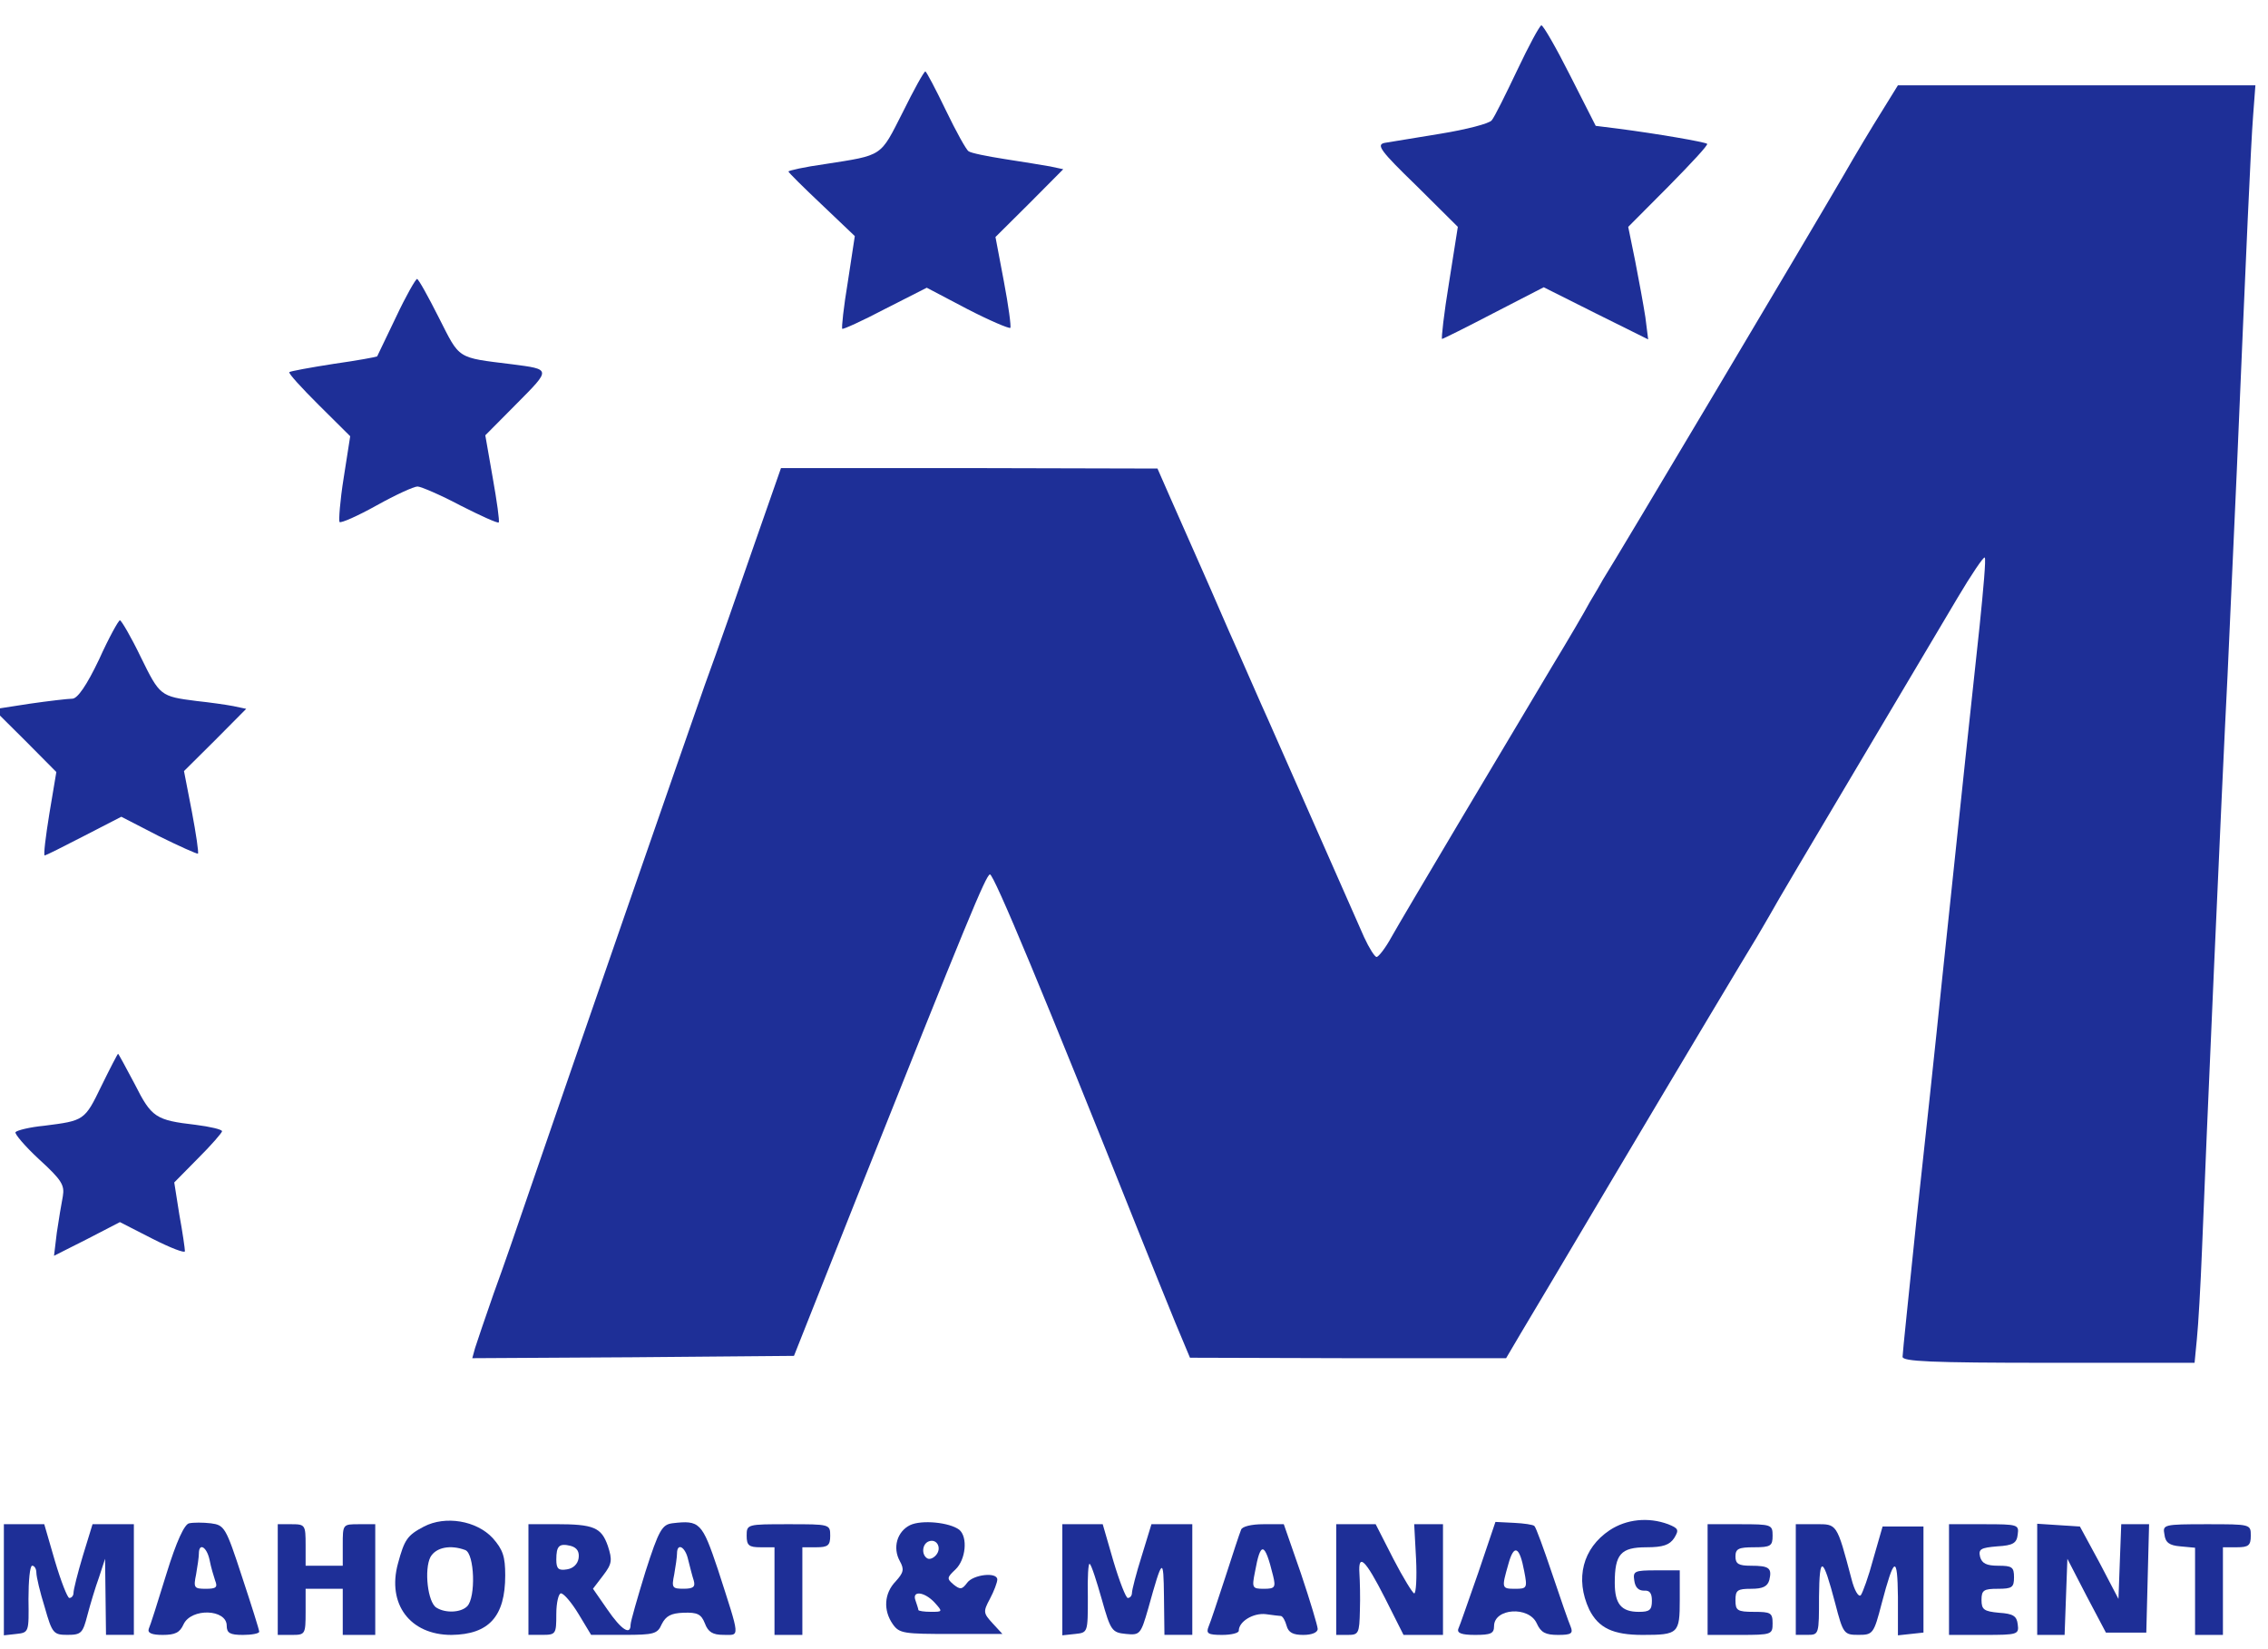 <svg width="88" height="64" viewBox="0 0 88 64" fill="none" xmlns="http://www.w3.org/2000/svg">
<path d="M58.871 2.719C58.42 3.667 57.988 4.544 57.88 4.669C57.79 4.795 56.889 5.027 55.899 5.188C54.908 5.35 53.917 5.511 53.719 5.546C53.395 5.618 53.557 5.851 54.962 7.211L56.565 8.804L56.223 10.97C56.025 12.169 55.917 13.153 55.953 13.153C55.989 13.153 56.889 12.706 57.952 12.151L59.897 11.148L61.933 12.169L63.95 13.171L63.842 12.312C63.77 11.846 63.59 10.862 63.446 10.128L63.176 8.804L64.743 7.229C65.607 6.352 66.292 5.618 66.238 5.582C66.166 5.511 64.292 5.188 62.779 4.992L61.915 4.884L60.924 2.933C60.384 1.86 59.879 0.983 59.807 0.983C59.735 1 59.321 1.77 58.871 2.719Z" fill="#1E2F97"/>
<path d="M35.023 4.365C34.14 6.101 34.284 6.012 31.997 6.37C31.222 6.477 30.592 6.62 30.592 6.656C30.592 6.692 31.168 7.265 31.889 7.945L33.167 9.162L32.897 10.934C32.735 11.9 32.645 12.741 32.681 12.759C32.699 12.795 33.456 12.455 34.338 11.99L35.959 11.166L37.526 11.99C38.391 12.437 39.148 12.759 39.202 12.723C39.238 12.67 39.13 11.864 38.95 10.916L38.625 9.198L39.94 7.891L41.255 6.567L40.751 6.459C40.462 6.406 39.67 6.28 38.986 6.173C38.301 6.066 37.671 5.94 37.581 5.869C37.49 5.815 37.094 5.099 36.698 4.276C36.302 3.452 35.941 2.772 35.905 2.772C35.851 2.772 35.455 3.488 35.023 4.365Z" fill="#1E2F97"/>
<path d="M73.011 4.33C72.65 4.903 71.984 6.013 71.534 6.8C70.147 9.181 62.708 21.691 62.203 22.479C62.113 22.64 61.879 23.051 61.681 23.373C61.501 23.714 60.852 24.823 60.222 25.861C58.349 28.993 54.44 35.562 53.989 36.367C53.755 36.797 53.485 37.137 53.413 37.137C53.341 37.137 53.125 36.797 52.927 36.367C52.53 35.455 50.063 29.888 49.216 27.955C48.874 27.204 48.334 25.951 47.991 25.181C47.649 24.43 47.055 23.034 46.64 22.103C46.226 21.172 45.668 19.901 45.398 19.293L44.911 18.183L37.598 18.165H30.303L29.258 21.154C28.682 22.819 27.835 25.253 27.349 26.577C26.538 28.886 22.233 41.289 20.558 46.175C20.126 47.446 19.495 49.272 19.153 50.202C18.829 51.133 18.505 52.081 18.433 52.314L18.325 52.708L24.557 52.672L30.807 52.618L33.221 46.533C37.562 35.633 38.246 33.987 38.409 33.933C38.553 33.897 40.534 38.658 44.209 47.876C44.659 49.003 45.289 50.56 45.596 51.312L46.172 52.69L52.296 52.708H58.438L58.997 51.759C59.303 51.258 60.87 48.609 62.473 45.907C65.373 41.021 67.805 36.958 68.147 36.403C68.237 36.242 68.49 35.83 68.67 35.508C68.85 35.168 70.345 32.645 71.984 29.888C73.623 27.132 75.406 24.125 75.947 23.212C76.487 22.3 76.973 21.584 77.009 21.637C77.064 21.673 76.955 22.872 76.811 24.286C76.523 26.935 76.109 30.819 75.352 38.032C75.118 40.341 74.668 44.529 74.362 47.321C74.073 50.131 73.821 52.511 73.821 52.654C73.821 52.833 74.902 52.887 79.477 52.887H85.151L85.241 51.956C85.295 51.437 85.385 49.88 85.439 48.502C85.583 44.725 86.214 30.39 86.43 26.219C86.52 24.197 86.682 20.617 86.79 18.255C87.168 9.395 87.331 5.691 87.421 4.509L87.511 3.31H80.576H73.641L73.011 4.33Z" fill="#1E2F97"/>
<path d="M15.371 12.293C14.975 13.117 14.651 13.797 14.633 13.832C14.615 13.85 13.858 13.993 12.957 14.119C12.039 14.262 11.264 14.405 11.228 14.441C11.174 14.477 11.697 15.049 12.363 15.712L13.588 16.929L13.336 18.54C13.192 19.434 13.138 20.204 13.174 20.258C13.228 20.311 13.876 20.025 14.615 19.613C15.353 19.202 16.056 18.88 16.2 18.88C16.326 18.88 17.082 19.202 17.857 19.613C18.631 20.007 19.298 20.311 19.352 20.276C19.388 20.222 19.28 19.452 19.118 18.54L18.83 16.893L20.055 15.658C21.387 14.316 21.387 14.334 19.874 14.137C17.695 13.868 17.857 13.958 17.028 12.329C16.614 11.506 16.236 10.826 16.182 10.826C16.128 10.826 15.749 11.488 15.371 12.293Z" fill="#1E2F97"/>
<path d="M3.843 25.593C3.357 26.613 3.014 27.096 2.816 27.114C2.654 27.114 1.879 27.204 1.141 27.311L-0.246 27.526L0.979 28.743L2.186 29.96L1.916 31.571C1.771 32.466 1.681 33.199 1.735 33.199C1.771 33.199 2.456 32.859 3.248 32.448L4.707 31.696L6.166 32.448C6.959 32.841 7.644 33.146 7.68 33.128C7.716 33.092 7.607 32.358 7.445 31.499L7.139 29.924L8.346 28.725L9.553 27.508L9.048 27.401C8.76 27.347 8.13 27.257 7.625 27.204C6.221 27.025 6.202 27.007 5.464 25.503C5.086 24.716 4.707 24.072 4.653 24.072C4.599 24.072 4.221 24.752 3.843 25.593Z" fill="#1E2F97"/>
<path d="M3.933 42.147C3.284 43.49 3.266 43.49 1.717 43.687C1.159 43.74 0.655 43.865 0.601 43.937C0.565 44.009 0.979 44.492 1.519 44.993C2.402 45.798 2.51 45.995 2.438 46.425C2.384 46.711 2.276 47.338 2.204 47.839L2.096 48.734L3.374 48.089L4.653 47.427L5.914 48.072C6.617 48.429 7.175 48.644 7.175 48.555C7.175 48.465 7.085 47.821 6.959 47.141L6.761 45.888L7.679 44.957C8.202 44.438 8.616 43.955 8.616 43.901C8.616 43.83 8.148 43.722 7.589 43.651C6.04 43.472 5.878 43.364 5.23 42.076C4.888 41.431 4.599 40.895 4.581 40.895C4.563 40.895 4.275 41.449 3.933 42.147Z" fill="#1E2F97"/>
<path d="M7.338 59.116C7.158 59.151 6.852 59.796 6.455 61.084C6.131 62.14 5.825 63.107 5.771 63.214C5.717 63.375 5.897 63.447 6.311 63.447C6.798 63.447 6.978 63.357 7.122 63.035C7.428 62.391 8.797 62.444 8.797 63.089C8.797 63.375 8.923 63.447 9.427 63.447C9.77 63.447 10.058 63.393 10.058 63.322C10.058 63.25 9.752 62.283 9.391 61.192C8.761 59.259 8.707 59.187 8.184 59.116C7.878 59.08 7.5 59.08 7.338 59.116ZM8.13 60.529C8.184 60.816 8.293 61.174 8.347 61.335C8.455 61.603 8.383 61.657 7.986 61.657C7.536 61.657 7.5 61.621 7.608 61.102C7.662 60.798 7.716 60.422 7.716 60.297C7.716 59.849 8.022 60.028 8.13 60.529Z" fill="#1E2F97"/>
<path d="M16.451 59.241C15.803 59.581 15.694 59.742 15.442 60.673C15.01 62.248 15.911 63.447 17.514 63.447C18.973 63.429 19.603 62.731 19.603 61.138C19.603 60.404 19.513 60.136 19.117 59.688C18.486 59.008 17.279 58.811 16.451 59.241ZM18.054 60.154C18.414 60.297 18.468 61.997 18.126 62.337C17.874 62.588 17.279 62.606 16.937 62.391C16.595 62.194 16.451 60.905 16.703 60.422C16.919 60.046 17.478 59.939 18.054 60.154Z" fill="#1E2F97"/>
<path d="M26.088 59.114C25.692 59.167 25.566 59.364 25.044 60.993C24.737 61.995 24.467 62.926 24.467 63.051C24.467 63.481 24.107 63.248 23.567 62.461L23.008 61.655L23.404 61.136C23.747 60.689 23.765 60.545 23.584 59.991C23.332 59.275 23.044 59.149 21.549 59.149H20.504V61.297V63.445H21.045C21.567 63.445 21.585 63.409 21.585 62.639C21.585 62.192 21.675 61.834 21.765 61.834C21.873 61.834 22.18 62.192 22.45 62.639L22.936 63.445H24.215C25.368 63.445 25.512 63.409 25.674 63.033C25.836 62.711 26.034 62.604 26.521 62.586C27.061 62.568 27.205 62.639 27.349 62.997C27.475 63.337 27.655 63.445 28.07 63.445C28.718 63.445 28.736 63.642 27.854 60.903C27.241 59.078 27.151 58.988 26.088 59.114ZM22.45 60.474C22.414 60.706 22.234 60.868 21.999 60.903C21.675 60.957 21.585 60.886 21.585 60.528C21.585 59.991 21.693 59.883 22.143 59.991C22.396 60.062 22.486 60.223 22.45 60.474ZM26.701 60.528C26.773 60.814 26.863 61.172 26.917 61.333C26.989 61.584 26.899 61.655 26.521 61.655C26.088 61.655 26.052 61.619 26.16 61.1C26.214 60.796 26.268 60.42 26.268 60.295C26.268 59.847 26.593 60.026 26.701 60.528Z" fill="#1E2F97"/>
<path d="M35.31 59.187C34.806 59.437 34.626 60.063 34.914 60.583C35.094 60.905 35.058 61.03 34.752 61.37C34.301 61.835 34.265 62.498 34.644 63.035C34.896 63.392 35.076 63.41 36.913 63.41H38.895L38.516 62.999C38.156 62.605 38.138 62.551 38.408 62.05C38.57 61.746 38.696 61.406 38.696 61.298C38.696 60.994 37.76 61.102 37.526 61.424C37.327 61.692 37.255 61.692 37.003 61.495C36.733 61.263 36.733 61.227 37.075 60.905C37.471 60.529 37.562 59.652 37.219 59.365C36.841 59.079 35.76 58.972 35.31 59.187ZM36.319 60.35C36.211 60.475 36.066 60.529 35.977 60.475C35.742 60.332 35.778 59.902 36.048 59.813C36.355 59.706 36.553 60.081 36.319 60.35ZM36.265 62.193C36.589 62.551 36.571 62.551 36.121 62.551C35.85 62.551 35.634 62.515 35.634 62.48C35.634 62.444 35.58 62.283 35.526 62.122C35.364 61.71 35.868 61.764 36.265 62.193Z" fill="#1E2F97"/>
<path d="M57.358 61.031C56.979 62.105 56.637 63.107 56.583 63.214C56.529 63.375 56.709 63.447 57.231 63.447C57.844 63.447 57.97 63.393 57.97 63.107C57.97 62.409 59.321 62.319 59.627 62.999C59.789 63.357 59.969 63.447 60.456 63.447C60.96 63.447 61.05 63.393 60.942 63.125C60.87 62.964 60.546 62.033 60.222 61.066C59.897 60.1 59.591 59.259 59.537 59.223C59.501 59.169 59.123 59.116 58.745 59.098L58.024 59.062L57.358 61.031ZM59.141 60.977C59.267 61.621 59.249 61.657 58.799 61.657C58.258 61.657 58.258 61.639 58.528 60.691C58.745 59.903 58.961 60.01 59.141 60.977Z" fill="#1E2F97"/>
<path d="M62.456 59.384C61.411 60.082 61.105 61.263 61.663 62.462C62.024 63.178 62.582 63.447 63.735 63.447C65.122 63.447 65.176 63.393 65.176 62.087V60.941H64.257C63.411 60.941 63.357 60.977 63.411 61.335C63.447 61.603 63.573 61.729 63.789 61.729C64.005 61.711 64.095 61.818 64.095 62.122C64.095 62.48 64.005 62.552 63.591 62.552C62.906 62.552 62.654 62.248 62.654 61.424C62.654 60.315 62.888 60.046 63.879 60.046C64.528 60.046 64.78 59.957 64.96 59.688C65.158 59.366 65.122 59.312 64.726 59.151C63.951 58.865 63.105 58.955 62.456 59.384Z" fill="#1E2F97"/>
<path d="M0.15 61.315V63.463L0.637 63.409C1.123 63.356 1.123 63.338 1.105 62.049C1.105 61.351 1.159 60.761 1.249 60.761C1.339 60.761 1.411 60.886 1.411 61.029C1.411 61.19 1.555 61.799 1.735 62.371C2.024 63.392 2.078 63.445 2.618 63.445C3.158 63.445 3.212 63.374 3.393 62.676C3.501 62.264 3.699 61.602 3.843 61.208L4.077 60.492L4.095 61.96L4.113 63.445H4.653H5.194V61.297V59.15H4.383H3.591L3.212 60.385C3.014 61.047 2.852 61.691 2.852 61.816C2.852 61.924 2.78 62.013 2.69 62.013C2.618 62.013 2.366 61.369 2.132 60.581L1.717 59.15H0.943H0.15V61.315Z" fill="#1E2F97"/>
<path d="M10.777 61.299V63.447H11.318C11.84 63.447 11.858 63.429 11.858 62.552V61.657H12.579H13.299V62.552V63.447H13.929H14.56V61.299V59.151H13.929C13.299 59.151 13.299 59.151 13.299 59.957V60.762H12.579H11.858V59.957C11.858 59.187 11.84 59.151 11.318 59.151H10.777V61.299Z" fill="#1E2F97"/>
<path d="M28.971 59.599C28.971 59.975 29.061 60.046 29.511 60.046H30.051V61.746V63.447H30.592H31.132V61.746V60.046H31.672C32.123 60.046 32.213 59.975 32.213 59.599C32.213 59.151 32.195 59.151 30.592 59.151C28.988 59.151 28.971 59.151 28.971 59.599Z" fill="#1E2F97"/>
<path d="M41.219 61.315V63.463L41.723 63.409C42.209 63.356 42.209 63.356 42.209 61.978C42.191 61.208 42.227 60.635 42.282 60.689C42.353 60.743 42.552 61.369 42.75 62.067C43.092 63.284 43.146 63.356 43.687 63.409C44.227 63.463 44.263 63.427 44.551 62.425C45.109 60.42 45.145 60.403 45.163 61.96L45.181 63.445H45.722H46.262V61.297V59.15H45.47H44.677L44.299 60.385C44.083 61.065 43.921 61.709 43.921 61.816C43.921 61.924 43.849 62.013 43.758 62.013C43.687 62.013 43.434 61.369 43.2 60.581L42.786 59.15H42.011H41.219V61.315Z" fill="#1E2F97"/>
<path d="M48.155 59.366C48.101 59.491 47.83 60.315 47.542 61.21C47.254 62.087 46.966 62.964 46.894 63.125C46.786 63.393 46.876 63.447 47.416 63.447C47.776 63.447 48.065 63.375 48.065 63.286C48.065 62.928 48.623 62.588 49.109 62.641C49.38 62.677 49.65 62.713 49.704 62.713C49.776 62.731 49.866 62.892 49.92 63.089C49.992 63.357 50.172 63.447 50.568 63.447C50.892 63.447 51.127 63.357 51.127 63.214C51.127 63.107 50.839 62.14 50.478 61.066L49.812 59.151H49.019C48.551 59.151 48.191 59.241 48.155 59.366ZM49.398 61.156C49.505 61.603 49.469 61.657 49.037 61.657C48.587 61.657 48.569 61.621 48.695 60.995C48.911 59.796 49.073 59.831 49.398 61.156Z" fill="#1E2F97"/>
<path d="M51.846 61.299V63.447H52.296C52.711 63.447 52.747 63.393 52.765 62.498C52.783 61.997 52.765 61.353 52.747 61.066C52.693 60.243 52.981 60.529 53.737 62.015L54.458 63.447H55.214H55.989V61.299V59.151H55.431H54.872L54.944 60.494C54.98 61.227 54.944 61.836 54.872 61.836C54.818 61.836 54.44 61.227 54.062 60.494L53.377 59.151H52.621H51.846V61.299Z" fill="#1E2F97"/>
<path d="M66.256 61.299V63.447H67.517C68.742 63.447 68.778 63.429 68.778 62.999C68.778 62.588 68.705 62.552 68.057 62.552C67.409 62.552 67.337 62.498 67.337 62.105C67.337 61.711 67.409 61.657 67.949 61.657C68.399 61.657 68.579 61.568 68.651 61.317C68.76 60.852 68.651 60.762 67.931 60.762C67.463 60.762 67.337 60.691 67.337 60.404C67.337 60.1 67.463 60.046 68.057 60.046C68.705 60.046 68.778 59.992 68.778 59.599C68.778 59.169 68.742 59.151 67.517 59.151H66.256V61.299Z" fill="#1E2F97"/>
<path d="M69.678 61.297V63.445H70.128C70.579 63.445 70.579 63.427 70.579 61.96C70.597 60.331 70.723 60.385 71.209 62.228C71.515 63.409 71.551 63.445 72.11 63.445C72.668 63.445 72.704 63.409 73.01 62.228C73.497 60.385 73.623 60.331 73.641 61.978V63.463L74.145 63.409L74.632 63.356V61.297V59.239H73.839H73.046L72.686 60.492C72.506 61.172 72.272 61.816 72.2 61.906C72.11 61.995 71.948 61.709 71.84 61.279C71.263 59.096 71.281 59.15 70.453 59.15H69.678V61.297Z" fill="#1E2F97"/>
<path d="M75.623 61.299V63.447H76.992C78.289 63.447 78.343 63.429 78.289 63.035C78.253 62.713 78.109 62.623 77.568 62.588C76.974 62.534 76.884 62.462 76.884 62.087C76.884 61.711 76.974 61.657 77.514 61.657C78.073 61.657 78.145 61.603 78.145 61.21C78.145 60.816 78.073 60.762 77.532 60.762C77.082 60.762 76.902 60.673 76.83 60.422C76.758 60.118 76.848 60.064 77.496 60.01C78.109 59.975 78.253 59.885 78.289 59.545C78.343 59.169 78.289 59.151 76.992 59.151H75.623V61.299Z" fill="#1E2F97"/>
<path d="M79.045 61.281V63.447H79.586H80.108L80.162 61.961L80.216 60.494L80.955 61.925L81.711 63.357H82.486H83.278L83.332 61.245L83.386 59.151H82.846H82.306L82.251 60.601L82.198 62.051L81.459 60.637L80.702 59.241L79.874 59.187L79.045 59.133V61.281Z" fill="#1E2F97"/>
<path d="M83.981 59.545C84.017 59.867 84.179 59.975 84.594 60.01L85.17 60.064V61.764V63.447H85.71H86.251V61.746V60.046H86.791C87.242 60.046 87.332 59.975 87.332 59.599C87.332 59.151 87.332 59.151 85.62 59.151C83.945 59.151 83.909 59.169 83.981 59.545Z" fill="#1E2F97"/>
</svg>
